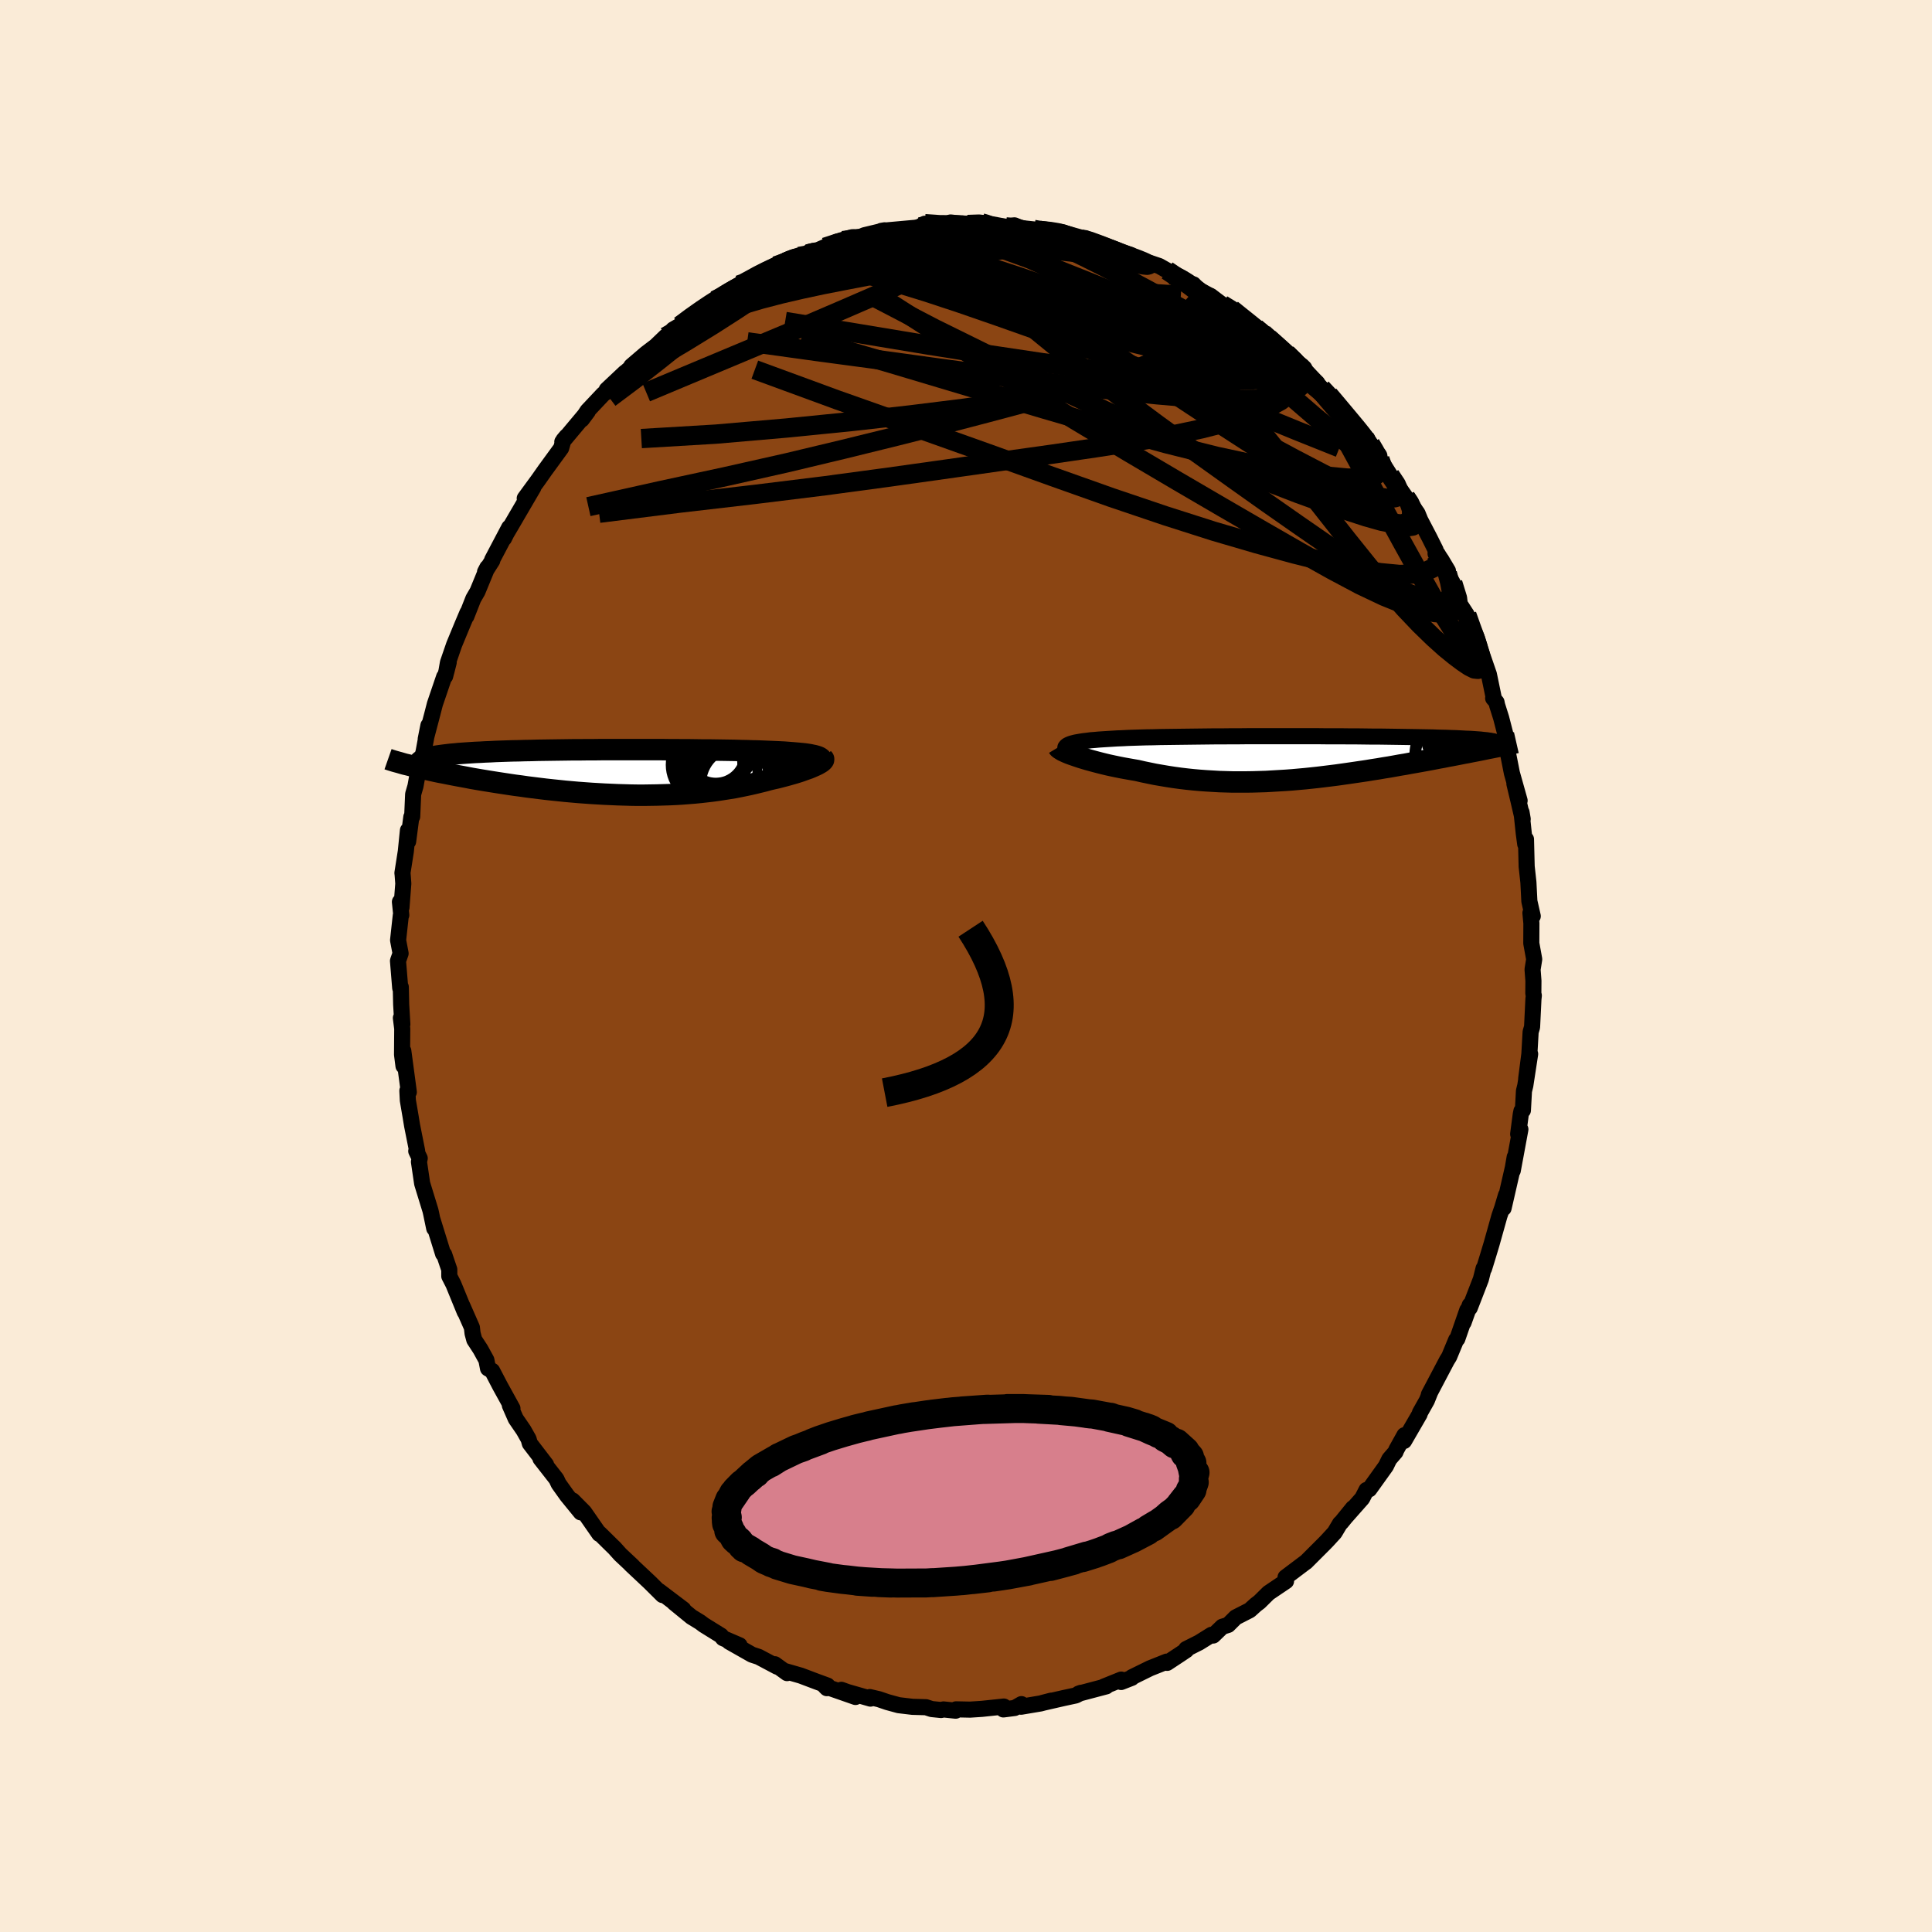 
  <svg viewBox="-100 -100 200 200" xmlns="http://www.w3.org/2000/svg" width="500" height="500" id="face-svg">
    <defs>
      <clipPath id="leftEyeClipPath">
        <polyline points="21.19,-1.74 20.98,-1.78 20.75,-1.83 20.49,-1.87 20.21,-1.91 19.91,-1.94 19.59,-1.97 19.25,-2 18.88,-2.03 18.5,-2.06 18.1,-2.09 17.69,-2.11 17.25,-2.13 16.8,-2.15 16.33,-2.17 15.85,-2.19 15.33,-2.21 14.8,-2.22 14.24,-2.24 13.66,-2.25 13.06,-2.27 12.44,-2.28 11.8,-2.29 11.14,-2.3 10.46,-2.31 9.77,-2.31 9.07,-2.32 8.35,-2.33 7.62,-2.33 6.88,-2.34 6.13,-2.34 5.38,-2.35 4.61,-2.35 3.84,-2.35 3.07,-2.35 2.3,-2.35 1.52,-2.35 0.75,-2.35 -0.03,-2.35 -0.8,-2.35 -1.57,-2.34 -2.33,-2.34 -3.08,-2.33 -3.83,-2.33 -4.56,-2.32 -5.29,-2.31 -6.01,-2.3 -6.71,-2.29 -7.4,-2.28 -8.07,-2.26 -8.73,-2.25 -9.37,-2.23 -10,-2.22 -10.61,-2.2 -11.2,-2.18 -11.77,-2.16 -12.32,-2.13 -12.85,-2.11 -13.36,-2.08 -13.85,-2.06 -14.32,-2.03 -14.77,-2 -15.2,-1.97 -15.61,-1.94 -16,-1.9 -16.37,-1.87 -16.71,-1.83 -17.04,-1.79 -17.35,-1.75 -17.64,-1.71 -17.91,-1.67 -18.16,-1.62 -18.39,-1.58 -18.61,-1.53 -18.8,-1.48 -18.97,-1.43 -19.12,-1.37 -19.26,-1.32 -19.37,-1.26 -19.47,-1.2 -20.25,-0.61 -19.91,-0.53 -19.55,-0.45 -19.18,-0.36 -18.8,-0.28 -18.4,-0.19 -18,-0.1 -17.57,-0.01 -17.14,0.07 -16.69,0.16 -16.23,0.25 -15.76,0.34 -15.27,0.43 -14.78,0.52 -14.27,0.62 -13.75,0.71 -13.22,0.8 -12.67,0.89 -12.11,0.98 -11.54,1.07 -10.95,1.16 -10.36,1.25 -9.75,1.34 -9.13,1.42 -8.51,1.51 -7.87,1.59 -7.23,1.67 -6.57,1.75 -5.92,1.82 -5.25,1.89 -4.58,1.96 -3.91,2.02 -3.23,2.08 -2.55,2.13 -1.86,2.18 -1.18,2.22 -0.49,2.26 0.2,2.29 0.88,2.32 1.57,2.34 2.25,2.36 2.93,2.37 3.61,2.37 4.28,2.36 4.95,2.35 5.61,2.33 6.27,2.31 6.92,2.28 7.56,2.24 8.2,2.19 8.83,2.14 9.44,2.08 10.06,2.01 10.66,1.94 11.25,1.86 11.83,1.77 12.4,1.68 12.96,1.59 13.51,1.48 14.05,1.37 14.57,1.26 15.09,1.14 15.58,1.02 16.07,0.9 16.54,0.77 16.96,0.67 17.37,0.58 17.76,0.48 18.14,0.38 18.51,0.28 18.86,0.18 19.21,0.08 19.53,-0.02 19.84,-0.12 20.14,-0.23 20.42,-0.33 20.68,-0.42 20.92,-0.52 21.15,-0.62 21.35,-0.71" />
      </clipPath>
      <clipPath id="rightEyeClipPath">
        <polyline points="-24.09,-1.24 -23.98,-1.31 -23.83,-1.38 -23.65,-1.45 -23.44,-1.51 -23.21,-1.57 -22.94,-1.62 -22.65,-1.67 -22.32,-1.72 -21.97,-1.76 -21.6,-1.81 -21.2,-1.84 -20.77,-1.88 -20.32,-1.91 -19.84,-1.94 -19.35,-1.97 -18.86,-2 -18.33,-2.02 -17.77,-2.05 -17.17,-2.07 -16.54,-2.09 -15.88,-2.11 -15.19,-2.12 -14.47,-2.14 -13.73,-2.15 -12.96,-2.16 -12.17,-2.17 -11.36,-2.18 -10.53,-2.19 -9.68,-2.2 -8.82,-2.21 -7.95,-2.21 -7.07,-2.22 -6.18,-2.22 -5.28,-2.23 -4.38,-2.23 -3.48,-2.23 -2.58,-2.23 -1.69,-2.23 -0.8,-2.23 0.09,-2.23 0.96,-2.23 1.83,-2.23 2.69,-2.22 3.53,-2.22 4.35,-2.22 5.17,-2.21 5.96,-2.21 6.74,-2.2 7.49,-2.19 8.23,-2.19 8.94,-2.18 9.63,-2.17 10.3,-2.16 10.95,-2.15 11.58,-2.14 12.18,-2.13 12.75,-2.12 13.31,-2.11 13.83,-2.1 14.34,-2.08 14.82,-2.07 15.28,-2.06 15.72,-2.04 16.14,-2.03 16.53,-2.01 16.91,-1.99 17.26,-1.97 17.6,-1.96 17.92,-1.94 18.21,-1.92 18.49,-1.9 18.75,-1.88 18.99,-1.85 19.21,-1.83 19.41,-1.81 19.59,-1.78 19.76,-1.76 19.91,-1.73 20.04,-1.71 19.84,-1.02 19.52,-0.96 19.19,-0.89 18.85,-0.82 18.5,-0.75 18.14,-0.68 17.77,-0.61 17.38,-0.53 16.99,-0.46 16.59,-0.38 16.18,-0.3 15.76,-0.22 15.32,-0.14 14.88,-0.05 14.43,0.03 13.97,0.12 13.5,0.21 13.01,0.3 12.51,0.39 12.01,0.48 11.49,0.57 10.96,0.67 10.41,0.76 9.86,0.86 9.3,0.96 8.73,1.05 8.15,1.15 7.56,1.24 6.96,1.34 6.35,1.43 5.74,1.52 5.12,1.61 4.49,1.7 3.85,1.79 3.21,1.87 2.56,1.95 1.9,2.03 1.25,2.1 0.58,2.17 -0.09,2.23 -0.76,2.29 -1.44,2.34 -2.12,2.38 -2.8,2.42 -3.48,2.46 -4.17,2.48 -4.85,2.5 -5.54,2.51 -6.23,2.51 -6.91,2.51 -7.6,2.49 -8.28,2.47 -8.97,2.43 -9.65,2.39 -10.33,2.34 -11,2.28 -11.67,2.21 -12.34,2.13 -13,2.04 -13.65,1.94 -14.3,1.83 -14.94,1.72 -15.57,1.59 -16.2,1.46 -16.81,1.32 -17.33,1.23 -17.84,1.14 -18.34,1.05 -18.84,0.95 -19.32,0.85 -19.78,0.75 -20.24,0.64 -20.68,0.53 -21.1,0.42 -21.51,0.31 -21.91,0.2 -22.28,0.09 -22.64,-0.02 -22.97,-0.13 -23.29,-0.24" />
      </clipPath>
      <filter id="fuzzy">
        <feTurbulence id="turbulence" baseFrequency="0.05" numOctaves="3" type="noise" result="noise" />
        <feDisplacementMap in="SourceGraphic" in2="noise" scale="2" />
      </filter>
      <linearGradient id="rainbowGradient" x1="0%" y1="0%" x2="100%" y2="0%">
        <stop offset="0%" style="stop-color: rgb(220, 208, 186); stop-opacity: 1" />
        <stop offset="50%" style="stop-color: rgb(50, 205, 50); stop-opacity: 1" />
        <stop offset="100%" style="stop-color: rgb(255, 127, 80); stop-opacity: 1" />
      </linearGradient>
    </defs>
    <rect x="-100" y="-100" width="100%" height="100%" fill="rgb(250, 235, 215)" />
    <polyline id="faceContour" points="58.65,0.36 58.74,1.53 58.73,2.85 58.78,3.06 58.74,3.43 58.6,6.32 58.45,6.82 58.32,9.11 57.99,11.67 58.4,9.11 57.9,12.37 57.76,12.94 57.65,14.94 57.5,15.01 57.43,15.35 57.16,17.4 57.39,16.91 56.6,21.18 56.8,19.78 56.61,20.88 55.65,25.07 55.9,23.72 55.51,25.03 55.22,25.87 54.41,28.76 54,30.12 53.63,31.32 53.58,31.31 53.3,32.42 52.15,35.39 52.15,35.1 51.51,36.9 51.89,35.63 50.86,38.6 50.74,38.7 50.02,40.44 49.78,40.83 48.72,42.84 47.91,44.38 48.07,44.07 47.71,44.97 46.99,46.25 46.96,46.39 45.35,49.17 45.39,48.57 44.55,50.08 44.46,50.31 43.82,51.05 43.47,51.77 41.75,54.17 41.46,54.24 41.02,55.1 39.35,56.99 40.06,56.11 38.84,57.61 38.72,57.71 38.16,58.65 37.41,59.47 37.12,59.77 35.19,61.7 35.15,61.72 33.08,63.28 33.13,63.68 32.15,64.34 31.32,64.9 30.38,65.83 30,66.12 29.37,66.69 27.92,67.43 27.14,68.21 26.53,68.4 25.59,69.31 25.42,69.23 24.14,70.03 22.79,70.71 22.81,70.82 22.23,71.21 20.82,72.14 20.78,72.01 19.05,72.7 17.18,73.62 17.16,73.69 16.06,74.12 16.07,73.87 14.26,74.6 14.52,74.57 11.65,75.33 11.89,75.24 11.37,75.51 10.07,75.79 7.93,76.28 8.82,76.05 7.72,76.34 5.7,76.68 5.74,76.41 5.04,76.81 3.87,76.96 3.92,76.66 1.65,76.9 0.42,76.98 -1.03,76.95 -1.07,77.09 -2.33,76.96 -2.58,77.02 -3.56,76.92 -4.14,76.73 -5.54,76.69 -6.97,76.52 -8.14,76.2 -9.02,75.9 -9.96,75.68 -9.89,75.84 -12.26,75.16 -12.9,74.93 -11.44,75.67 -14.59,74.57 -14.4,74.76 -14.34,74.49 -15.46,74.08 -17.1,73.46 -18.84,72.96 -18.52,73.2 -19.79,72.28 -19.56,72.53 -21.46,71.52 -22.16,71.29 -24.52,69.95 -23.44,70.32 -25.16,69.58 -25.36,69.32 -27.15,68.21 -27.52,67.93 -28.42,67.38 -30.22,65.91 -29.26,66.6 -31.77,64.7 -31.66,64.79 -31.41,65.12 -32.74,63.8 -34.71,61.95 -34.51,62.12 -35.79,60.92 -36.41,60.23 -36.6,60.05 -37.92,58.75 -37.96,58.79 -39.53,56.53 -40.72,55.33 -40.2,56.03 -39.88,56.56 -41.3,54.82 -42.17,53.6 -42.4,53.11 -44.05,51 -43.47,51.62 -45.15,49.43 -45.28,48.97 -45.8,48.05 -46.61,46.87 -47.22,45.48 -46.95,45.8 -48.23,43.48 -49.05,41.91 -49.48,41.66 -49.65,40.79 -50.26,39.68 -50.9,38.7 -51.08,38.03 -51.15,37.42 -52.14,35.17 -51.89,35.81 -53.06,32.95 -53.49,32.11 -53.49,31.42 -53.72,30.75 -54.02,29.86 -54.13,29.8 -55.22,26.28 -55.05,27.16 -55.37,25.62 -55.44,25.31 -56.3,22.51 -56.63,20.27 -56.55,19.91 -56.91,19.16 -56.82,19.13 -57.34,16.52 -57.5,15.55 -57.78,13.91 -57.83,12.91 -57.68,13.05 -58.25,8.79 -58.23,10.35 -58.38,9.17 -58.36,6.49 -58.5,5.38 -58.35,6.03 -58.47,3.99 -58.51,2.18 -58.57,2.28 -58.8,-0.53 -58.53,-1.3 -58.79,-2.67 -58.51,-5.23 -58.46,-5.27 -58.6,-6.64 -58.44,-6.06 -58.25,-8.53 -58.32,-9.47 -58.34,-9.63 -57.99,-11.86 -57.77,-14.04 -57.75,-12.89 -57.42,-15.42 -57.33,-15.47 -57.23,-17.79 -56.99,-18.62 -56.68,-20.34 -56.33,-21.38 -56.14,-22.24 -55.65,-24.9 -55.93,-23.49 -55.25,-26.07 -54.98,-27.12 -54.02,-29.94 -53.92,-29.99 -53.55,-31.43 -53.79,-30.48 -53.63,-31.4 -52.99,-33.26 -52.13,-35.34 -51.61,-36.57 -51.72,-36.2 -51,-38.03 -50.57,-38.77 -49.55,-41.25 -49.79,-40.79 -49.04,-41.97 -49.05,-42.05 -47.29,-45.39 -47.83,-44.26 -47.57,-44.78 -46.98,-45.78 -46.48,-46.64 -44.79,-49.53 -45.68,-48.41 -44.29,-50.31 -43.58,-51.32 -41.91,-53.61 -41.67,-54.45 -41.35,-54.83 -41.79,-54.26 -39.15,-57.41 -39.77,-56.58 -39.18,-57.47 -37.55,-59.2 -36.61,-59.87 -37.2,-59.65 -35.3,-61.44 -35.49,-61.25 -34.22,-62.36 -34.65,-62.1 -33.12,-63.41 -32.12,-64.17 -31.1,-65.15 -30.89,-65.23 -30.31,-65.89 -29.62,-66.29 -28.21,-67.3 -27.53,-67.92 -25.98,-68.92 -24.94,-69.39 -25.43,-69.21 -23.51,-70.5 -23.42,-70.4 -21.92,-71.23 -21.89,-71.43 -21.21,-71.77 -19.69,-72.48 -18.39,-72.83 -18.54,-73.1 -17.28,-73.45 -16.4,-73.7 -16.21,-73.93 -15.3,-74.12 -13.32,-74.99 -13.81,-74.65 -12.75,-75.09 -10.94,-75.47 -10.51,-75.65 -8.55,-76.12 -8.42,-76.16 -8.77,-76.1 -5.24,-76.42 -4.26,-76.62 -4.83,-76.51 -4.26,-76.84 -2.59,-76.61 -0.73,-76.78 -1.59,-76.97 0.17,-76.76 1.6,-76.93 2.37,-76.81 2.36,-76.65 4.14,-76.51 5.02,-76.67 5.6,-76.4 7.02,-76.25 7.6,-76.15 7.62,-76.15 9.49,-75.94 9.03,-76.08 10.13,-75.84 11.97,-75.32 11.83,-75.27 12.34,-75.35 15.14,-74.17 14.64,-74.29 16.33,-73.64 17.25,-73.26 19.15,-72.75 20.01,-72.46 20.82,-72 21.41,-71.51 22.38,-71.1 22.5,-71.14 23.21,-70.64 23.55,-70.56 24.35,-69.68 25.34,-69.35 26.52,-68.47 27.52,-67.98 28.93,-66.83 27.94,-67.64 30.92,-65.48 30,-66.04 31.71,-64.64 31.33,-65 33.18,-63.41 34.76,-61.89 34.4,-62.42 34.62,-62.06 36.35,-60.37 36.35,-60.17 37.56,-59.13 38.51,-57.97 39.61,-56.75 39.15,-57.27 40.92,-55.05 41.46,-54.49 41.87,-54.04 42.45,-53.13 42.85,-52.45 43.18,-51.95 43.91,-50.79 44.74,-49.63 45.52,-48.52 45.89,-48.06 46.74,-46.86 47.03,-46.15 47.96,-44.37 48.62,-43.05 48.61,-42.68 49.21,-42.05 49.89,-40.91 49.4,-41.35 50.39,-39.65 51.27,-37.05 51.28,-37.22 51.85,-36.34 52.44,-34.53 52.71,-34.34 53.26,-32.08 53.24,-32.77 54.13,-30.19 54.62,-27.82 54.57,-27.72 54.92,-27.31 54.98,-27.01 55.4,-25.68 55.99,-23.39 55.97,-22.98 55.94,-22.86 56.51,-19.97 57.31,-17.12 56.77,-18.86 57.18,-17.15 57.63,-15.21 57.51,-15.91 57.74,-13.73 57.89,-12.62 57.97,-13.12 58.04,-10.3 58.22,-8.66 58.32,-6.7 58.67,-5.16 58.43,-5.49 58.53,-4.42 58.52,-2.35 58.82,-0.7 58.65,0.36 58.74,1.53" fill="rgb(139, 69, 19)" stroke="black" stroke-width="1.667" stroke-linejoin="round" filter="url(#fuzzy)" />
    <g transform="translate(34.52 -21.56)">
      <polyline id="rightCountour" points="-24.09,-1.24 -23.98,-1.31 -23.83,-1.38 -23.65,-1.45 -23.44,-1.51 -23.21,-1.57 -22.94,-1.62 -22.65,-1.67 -22.32,-1.72 -21.97,-1.76 -21.6,-1.81 -21.2,-1.84 -20.77,-1.88 -20.32,-1.91 -19.84,-1.94 -19.35,-1.97 -18.86,-2 -18.33,-2.02 -17.77,-2.05 -17.17,-2.07 -16.54,-2.09 -15.88,-2.11 -15.19,-2.12 -14.47,-2.14 -13.73,-2.15 -12.96,-2.16 -12.17,-2.17 -11.36,-2.18 -10.53,-2.19 -9.68,-2.2 -8.82,-2.21 -7.95,-2.21 -7.07,-2.22 -6.18,-2.22 -5.28,-2.23 -4.38,-2.23 -3.48,-2.23 -2.58,-2.23 -1.69,-2.23 -0.8,-2.23 0.09,-2.23 0.96,-2.23 1.83,-2.23 2.69,-2.22 3.53,-2.22 4.35,-2.22 5.17,-2.21 5.96,-2.21 6.74,-2.2 7.49,-2.19 8.23,-2.19 8.94,-2.18 9.63,-2.17 10.3,-2.16 10.95,-2.15 11.58,-2.14 12.18,-2.13 12.75,-2.12 13.31,-2.11 13.83,-2.1 14.34,-2.08 14.82,-2.07 15.28,-2.06 15.72,-2.04 16.14,-2.03 16.53,-2.01 16.91,-1.99 17.26,-1.97 17.6,-1.96 17.92,-1.94 18.21,-1.92 18.49,-1.9 18.75,-1.88 18.99,-1.85 19.21,-1.83 19.41,-1.81 19.59,-1.78 19.76,-1.76 19.91,-1.73 20.04,-1.71 19.84,-1.02 19.52,-0.96 19.19,-0.89 18.85,-0.82 18.5,-0.75 18.14,-0.68 17.77,-0.61 17.38,-0.53 16.99,-0.46 16.59,-0.38 16.18,-0.3 15.76,-0.22 15.32,-0.14 14.88,-0.05 14.43,0.03 13.97,0.12 13.5,0.21 13.01,0.3 12.51,0.39 12.01,0.48 11.49,0.57 10.96,0.67 10.41,0.76 9.86,0.86 9.3,0.96 8.73,1.05 8.15,1.15 7.56,1.24 6.96,1.34 6.35,1.43 5.74,1.52 5.12,1.61 4.49,1.7 3.85,1.79 3.21,1.87 2.56,1.95 1.9,2.03 1.25,2.1 0.58,2.17 -0.09,2.23 -0.76,2.29 -1.44,2.34 -2.12,2.38 -2.8,2.42 -3.48,2.46 -4.17,2.48 -4.85,2.5 -5.54,2.51 -6.23,2.51 -6.91,2.51 -7.6,2.49 -8.28,2.47 -8.97,2.43 -9.65,2.39 -10.33,2.34 -11,2.28 -11.67,2.21 -12.34,2.13 -13,2.04 -13.65,1.94 -14.3,1.83 -14.94,1.72 -15.57,1.59 -16.2,1.46 -16.81,1.32 -17.33,1.23 -17.84,1.14 -18.34,1.05 -18.84,0.95 -19.32,0.85 -19.78,0.75 -20.24,0.64 -20.68,0.53 -21.1,0.42 -21.51,0.31 -21.91,0.2 -22.28,0.09 -22.64,-0.02 -22.97,-0.13 -23.29,-0.24" fill="white" stroke="white" stroke-width="0" stroke-linejoin="round" filter="url(#fuzzy)" />
    </g>
    <g transform="translate(-36.93 -20.05)">
      <polyline id="leftCountour" points="21.19,-1.74 20.98,-1.78 20.75,-1.83 20.49,-1.87 20.21,-1.91 19.91,-1.94 19.59,-1.97 19.25,-2 18.88,-2.03 18.5,-2.06 18.1,-2.09 17.69,-2.11 17.25,-2.13 16.8,-2.15 16.33,-2.17 15.85,-2.19 15.33,-2.21 14.8,-2.22 14.24,-2.24 13.66,-2.25 13.06,-2.27 12.44,-2.28 11.8,-2.29 11.14,-2.3 10.46,-2.31 9.77,-2.31 9.07,-2.32 8.35,-2.33 7.62,-2.33 6.88,-2.34 6.13,-2.34 5.38,-2.35 4.61,-2.35 3.84,-2.35 3.07,-2.35 2.3,-2.35 1.52,-2.35 0.75,-2.35 -0.03,-2.35 -0.8,-2.35 -1.57,-2.34 -2.33,-2.34 -3.08,-2.33 -3.83,-2.33 -4.56,-2.32 -5.29,-2.31 -6.01,-2.3 -6.71,-2.29 -7.4,-2.28 -8.07,-2.26 -8.73,-2.25 -9.37,-2.23 -10,-2.22 -10.61,-2.2 -11.2,-2.18 -11.77,-2.16 -12.32,-2.13 -12.85,-2.11 -13.36,-2.08 -13.85,-2.06 -14.32,-2.03 -14.77,-2 -15.2,-1.97 -15.61,-1.94 -16,-1.9 -16.37,-1.87 -16.71,-1.83 -17.04,-1.79 -17.35,-1.75 -17.64,-1.71 -17.91,-1.67 -18.16,-1.62 -18.39,-1.58 -18.61,-1.53 -18.8,-1.48 -18.97,-1.43 -19.12,-1.37 -19.26,-1.32 -19.37,-1.26 -19.47,-1.2 -20.25,-0.61 -19.91,-0.53 -19.55,-0.45 -19.18,-0.36 -18.8,-0.28 -18.4,-0.19 -18,-0.1 -17.57,-0.01 -17.14,0.07 -16.69,0.16 -16.23,0.25 -15.76,0.34 -15.27,0.43 -14.78,0.52 -14.27,0.62 -13.75,0.71 -13.22,0.8 -12.67,0.89 -12.11,0.98 -11.54,1.07 -10.95,1.16 -10.36,1.25 -9.75,1.34 -9.13,1.42 -8.51,1.51 -7.87,1.59 -7.23,1.67 -6.57,1.75 -5.92,1.82 -5.25,1.89 -4.58,1.96 -3.91,2.02 -3.23,2.08 -2.55,2.13 -1.86,2.18 -1.18,2.22 -0.49,2.26 0.2,2.29 0.88,2.32 1.57,2.34 2.25,2.36 2.93,2.37 3.61,2.37 4.28,2.36 4.95,2.35 5.61,2.33 6.27,2.31 6.92,2.28 7.56,2.24 8.2,2.19 8.83,2.14 9.44,2.08 10.06,2.01 10.66,1.94 11.25,1.86 11.83,1.77 12.4,1.68 12.96,1.59 13.51,1.48 14.05,1.37 14.57,1.26 15.09,1.14 15.58,1.02 16.07,0.9 16.54,0.77 16.96,0.67 17.37,0.58 17.76,0.48 18.14,0.38 18.51,0.28 18.86,0.18 19.21,0.08 19.53,-0.02 19.84,-0.12 20.14,-0.23 20.42,-0.33 20.68,-0.42 20.92,-0.52 21.15,-0.62 21.35,-0.71" fill="white" stroke="white" stroke-width="0" stroke-linejoin="round" filter="url(#fuzzy)" />
    </g>
    <g transform="translate(34.52 -21.56)">
      <polyline id="rightUpper" points="-23.45,-0.21 -23.66,-0.34 -23.84,-0.46 -23.99,-0.58 -24.1,-0.69 -24.18,-0.8 -24.23,-0.9 -24.24,-0.99 -24.23,-1.08 -24.17,-1.16 -24.09,-1.24 -23.98,-1.31 -23.83,-1.38 -23.65,-1.45 -23.44,-1.51 -23.21,-1.57 -22.94,-1.62 -22.65,-1.67 -22.32,-1.72 -21.97,-1.76 -21.6,-1.81 -21.2,-1.84 -20.77,-1.88 -20.32,-1.91 -19.84,-1.94 -19.35,-1.97 -18.86,-2 -18.33,-2.02 -17.77,-2.05 -17.17,-2.07 -16.54,-2.09 -15.88,-2.11 -15.19,-2.12 -14.47,-2.14 -13.73,-2.15 -12.96,-2.16 -12.17,-2.17 -11.36,-2.18 -10.53,-2.19 -9.68,-2.2 -8.82,-2.21 -7.95,-2.21 -7.07,-2.22 -6.18,-2.22 -5.28,-2.23 -4.38,-2.23 -3.48,-2.23 -2.58,-2.23 -1.69,-2.23 -0.8,-2.23 0.09,-2.23 0.96,-2.23 1.83,-2.23 2.69,-2.22 3.53,-2.22 4.35,-2.22 5.17,-2.21 5.96,-2.21 6.74,-2.2 7.49,-2.19 8.23,-2.19 8.94,-2.18 9.63,-2.17 10.3,-2.16 10.95,-2.15 11.58,-2.14 12.18,-2.13 12.75,-2.12 13.31,-2.11 13.83,-2.1 14.34,-2.08 14.82,-2.07 15.28,-2.06 15.72,-2.04 16.14,-2.03 16.53,-2.01 16.91,-1.99 17.26,-1.97 17.6,-1.96 17.92,-1.94 18.21,-1.92 18.49,-1.9 18.75,-1.88 18.99,-1.85 19.21,-1.83 19.41,-1.81 19.59,-1.78 19.76,-1.76 19.91,-1.73 20.04,-1.71 20.16,-1.68 20.26,-1.65 20.35,-1.62 20.42,-1.59 20.47,-1.56 20.51,-1.53 20.54,-1.5 20.55,-1.47 20.55,-1.44 20.53,-1.4" fill="none" stroke="black" stroke-width="1.667" stroke-linejoin="round" filter="url(#fuzzy)" />
      <polyline id="rightLower" points="-24.97,-1.08 -24.94,-1.03 -24.88,-0.97 -24.78,-0.9 -24.65,-0.82 -24.5,-0.73 -24.31,-0.64 -24.09,-0.54 -23.85,-0.44 -23.58,-0.34 -23.29,-0.24 -22.97,-0.13 -22.64,-0.02 -22.28,0.09 -21.91,0.2 -21.51,0.31 -21.1,0.42 -20.68,0.53 -20.24,0.64 -19.78,0.75 -19.32,0.85 -18.84,0.95 -18.34,1.05 -17.84,1.14 -17.33,1.23 -16.81,1.32 -16.2,1.46 -15.57,1.59 -14.94,1.72 -14.3,1.83 -13.65,1.94 -13,2.04 -12.34,2.13 -11.67,2.21 -11,2.28 -10.33,2.34 -9.65,2.39 -8.97,2.43 -8.28,2.47 -7.6,2.49 -6.91,2.51 -6.23,2.51 -5.54,2.51 -4.85,2.5 -4.17,2.48 -3.48,2.46 -2.8,2.42 -2.12,2.38 -1.44,2.34 -0.76,2.29 -0.09,2.23 0.58,2.17 1.25,2.1 1.9,2.03 2.56,1.95 3.21,1.87 3.85,1.79 4.49,1.7 5.12,1.61 5.74,1.52 6.35,1.43 6.96,1.34 7.56,1.24 8.15,1.15 8.73,1.05 9.3,0.96 9.86,0.86 10.41,0.76 10.96,0.67 11.49,0.57 12.01,0.48 12.51,0.39 13.01,0.3 13.5,0.21 13.97,0.12 14.43,0.03 14.88,-0.05 15.32,-0.14 15.76,-0.22 16.18,-0.3 16.59,-0.38 16.99,-0.46 17.38,-0.53 17.77,-0.61 18.14,-0.68 18.5,-0.75 18.85,-0.82 19.19,-0.89 19.52,-0.96 19.84,-1.02 20.14,-1.08 20.44,-1.14 20.73,-1.2 21,-1.26 21.27,-1.32 21.52,-1.37 21.77,-1.42 22,-1.48 22.23,-1.52 22.45,-1.57" fill="none" stroke="black" stroke-width="2.222" stroke-linejoin="round" filter="url(#fuzzy)" />
      <circle r="3.826" cx="18.552" cy="-0.902" stroke="black" fill="none" stroke-width="1.0" filter="url(#fuzzy)" clip-path="url(#rightEyeClipPath)" /><circle r="4.976" cx="16.857" cy="-0.227" stroke="black" fill="none" stroke-width="1.0" filter="url(#fuzzy)" clip-path="url(#rightEyeClipPath)" /><circle r="3.26" cx="17.027" cy="-2.292" stroke="black" fill="none" stroke-width="1.0" filter="url(#fuzzy)" clip-path="url(#rightEyeClipPath)" /><circle r="3.188" cx="20.272" cy="-2.562" stroke="black" fill="none" stroke-width="1.0" filter="url(#fuzzy)" clip-path="url(#rightEyeClipPath)" /><circle r="4.184" cx="17.217" cy="-2.392" stroke="black" fill="none" stroke-width="1.0" filter="url(#fuzzy)" clip-path="url(#rightEyeClipPath)" /><circle r="4.956" cx="20.002" cy="0.143" stroke="black" fill="none" stroke-width="1.0" filter="url(#fuzzy)" clip-path="url(#rightEyeClipPath)" /><circle r="4.15" cx="19.552" cy="-3.057" stroke="black" fill="none" stroke-width="1.0" filter="url(#fuzzy)" clip-path="url(#rightEyeClipPath)" /><circle r="3.114" cx="19.622" cy="-1.857" stroke="black" fill="none" stroke-width="1.0" filter="url(#fuzzy)" clip-path="url(#rightEyeClipPath)" /><circle r="4.73" cx="16.802" cy="-0.122" stroke="black" fill="none" stroke-width="1.0" filter="url(#fuzzy)" clip-path="url(#rightEyeClipPath)" /><circle r="4.64" cx="19.007" cy="-3.137" stroke="black" fill="none" stroke-width="1.0" filter="url(#fuzzy)" clip-path="url(#rightEyeClipPath)" />
      </g>
    <g transform="translate(-36.93 -20.05)">
      <polyline id="leftUpper" points="21.89,-1.12 21.95,-1.19 21.97,-1.27 21.97,-1.34 21.94,-1.41 21.88,-1.47 21.79,-1.53 21.68,-1.59 21.54,-1.64 21.38,-1.69 21.19,-1.74 20.98,-1.78 20.75,-1.83 20.49,-1.87 20.21,-1.91 19.91,-1.94 19.59,-1.97 19.25,-2 18.88,-2.03 18.5,-2.06 18.1,-2.09 17.69,-2.11 17.25,-2.13 16.8,-2.15 16.33,-2.17 15.85,-2.19 15.33,-2.21 14.8,-2.22 14.24,-2.24 13.66,-2.25 13.06,-2.27 12.44,-2.28 11.8,-2.29 11.14,-2.3 10.46,-2.31 9.77,-2.31 9.07,-2.32 8.35,-2.33 7.62,-2.33 6.88,-2.34 6.13,-2.34 5.38,-2.35 4.61,-2.35 3.84,-2.35 3.07,-2.35 2.3,-2.35 1.52,-2.35 0.75,-2.35 -0.03,-2.35 -0.8,-2.35 -1.57,-2.34 -2.33,-2.34 -3.08,-2.33 -3.83,-2.33 -4.56,-2.32 -5.29,-2.31 -6.01,-2.3 -6.71,-2.29 -7.4,-2.28 -8.07,-2.26 -8.73,-2.25 -9.37,-2.23 -10,-2.22 -10.61,-2.2 -11.2,-2.18 -11.77,-2.16 -12.32,-2.13 -12.85,-2.11 -13.36,-2.08 -13.85,-2.06 -14.32,-2.03 -14.77,-2 -15.2,-1.97 -15.61,-1.94 -16,-1.9 -16.37,-1.87 -16.71,-1.83 -17.04,-1.79 -17.35,-1.75 -17.64,-1.71 -17.91,-1.67 -18.16,-1.62 -18.39,-1.58 -18.61,-1.53 -18.8,-1.48 -18.97,-1.43 -19.12,-1.37 -19.26,-1.32 -19.37,-1.26 -19.47,-1.2 -19.55,-1.14 -19.61,-1.08 -19.65,-1.02 -19.67,-0.95 -19.67,-0.88 -19.66,-0.82 -19.63,-0.75 -19.58,-0.67 -19.52,-0.6 -19.44,-0.53" fill="none" stroke="black" stroke-width="2.222" stroke-linejoin="round" filter="url(#fuzzy)" />
      <polyline id="leftLower" points="22.15,-1.42 22.19,-1.38 22.19,-1.33 22.18,-1.27 22.13,-1.2 22.06,-1.13 21.96,-1.05 21.84,-0.97 21.7,-0.89 21.54,-0.8 21.35,-0.71 21.15,-0.62 20.92,-0.52 20.68,-0.42 20.42,-0.33 20.14,-0.23 19.84,-0.12 19.53,-0.02 19.21,0.08 18.86,0.18 18.51,0.28 18.14,0.38 17.76,0.48 17.37,0.58 16.96,0.67 16.54,0.77 16.07,0.9 15.58,1.02 15.09,1.14 14.57,1.26 14.05,1.37 13.51,1.48 12.96,1.59 12.4,1.68 11.83,1.77 11.25,1.86 10.66,1.94 10.06,2.01 9.44,2.08 8.83,2.14 8.2,2.19 7.56,2.24 6.92,2.28 6.27,2.31 5.61,2.33 4.95,2.35 4.28,2.36 3.61,2.37 2.93,2.37 2.25,2.36 1.57,2.34 0.88,2.32 0.2,2.29 -0.49,2.26 -1.18,2.22 -1.86,2.18 -2.55,2.13 -3.23,2.08 -3.91,2.02 -4.58,1.96 -5.25,1.89 -5.92,1.82 -6.57,1.75 -7.23,1.67 -7.87,1.59 -8.51,1.51 -9.13,1.42 -9.75,1.34 -10.36,1.25 -10.95,1.16 -11.54,1.07 -12.11,0.98 -12.67,0.89 -13.22,0.8 -13.75,0.71 -14.27,0.62 -14.78,0.52 -15.27,0.43 -15.76,0.34 -16.23,0.25 -16.69,0.16 -17.14,0.07 -17.57,-0.01 -18,-0.1 -18.4,-0.19 -18.8,-0.28 -19.18,-0.36 -19.55,-0.45 -19.91,-0.53 -20.25,-0.61 -20.57,-0.7 -20.89,-0.78 -21.19,-0.85 -21.47,-0.93 -21.74,-1.01 -22,-1.08 -22.25,-1.15 -22.48,-1.22 -22.7,-1.29 -22.9,-1.36" fill="none" stroke="black" stroke-width="2.222" stroke-linejoin="round" filter="url(#fuzzy)" />
      <circle r="3.62" cx="13.081" cy="1.052" stroke="black" fill="none" stroke-width="1.0" filter="url(#fuzzy)" clip-path="url(#leftEyeClipPath)" /><circle r="3.706" cx="10.056" cy="-0.773" stroke="black" fill="none" stroke-width="1.0" filter="url(#fuzzy)" clip-path="url(#leftEyeClipPath)" /><circle r="3.752" cx="11.586" cy="-0.273" stroke="black" fill="none" stroke-width="1.0" filter="url(#fuzzy)" clip-path="url(#leftEyeClipPath)" /><circle r="3.404" cx="10.761" cy="-0.558" stroke="black" fill="none" stroke-width="1.0" filter="url(#fuzzy)" clip-path="url(#leftEyeClipPath)" /><circle r="4.802" cx="10.861" cy="-3.683" stroke="black" fill="none" stroke-width="1.0" filter="url(#fuzzy)" clip-path="url(#leftEyeClipPath)" /><circle r="4.832" cx="11.731" cy="0.932" stroke="black" fill="none" stroke-width="1.0" filter="url(#fuzzy)" clip-path="url(#leftEyeClipPath)" /><circle r="3.006" cx="11.031" cy="-1.943" stroke="black" fill="none" stroke-width="1.0" filter="url(#fuzzy)" clip-path="url(#leftEyeClipPath)" /><circle r="4.866" cx="13.686" cy="0.457" stroke="black" fill="none" stroke-width="1.0" filter="url(#fuzzy)" clip-path="url(#leftEyeClipPath)" /><circle r="4.106" cx="13.541" cy="0.242" stroke="black" fill="none" stroke-width="1.0" filter="url(#fuzzy)" clip-path="url(#leftEyeClipPath)" /><circle r="3.784" cx="13.321" cy="1.172" stroke="black" fill="none" stroke-width="1.0" filter="url(#fuzzy)" clip-path="url(#leftEyeClipPath)" />
    </g>
    <g id="hairs">
      <polyline points="41.87,-54.04 42.29,-53.33 42.53,-52.83 42.63,-52.46 42.57,-52.23 42.29,-52.22 41.73,-52.49 40.86,-53.08 39.64,-54 38.04,-55.27 36.04,-56.93 33.57,-59.06 30.57,-61.75 26.97,-65.02 22.64,-68.84" fill="none" stroke="rgb(0, 0, 0)" stroke-width="2" stroke-linejoin="round" filter="url(#fuzzy)" /><polyline points="-12.75,-75.09 -11.19,-75.3 -9.56,-75.28 -7.7,-75.03 -5.57,-74.58 -3.11,-73.96 -0.37,-73.2 2.58,-72.3 5.69,-71.28 8.94,-70.15 12.33,-68.93 15.83,-67.65 19.4,-66.33 23,-64.99 26.59,-63.65 30.09,-62.35 33.37,-61.18" fill="none" stroke="rgb(0, 0, 0)" stroke-width="2" stroke-linejoin="round" filter="url(#fuzzy)" /><polyline points="-19.69,-72.48 -18.84,-72.78 -18.25,-73.04 -17.71,-73.24 -17.24,-73.39 -16.89,-73.46 -16.67,-73.44 -16.63,-73.31 -16.78,-73.06 -17.16,-72.66 -17.78,-72.11 -18.71,-71.38 -20.01,-70.44 -21.71,-69.29 -23.79,-67.91 -26.24,-66.34 -29.12,-64.57 -32.63,-62.49" fill="none" stroke="rgb(0, 0, 0)" stroke-width="2" stroke-linejoin="round" filter="url(#fuzzy)" /><polyline points="33.18,-63.41 33.96,-62.59 34,-62.24 33.73,-61.9 33.2,-61.52 32.37,-61.15 31.14,-60.84 29.45,-60.65 27.26,-60.58 24.53,-60.65 21.25,-60.86 17.4,-61.23 12.95,-61.76 7.89,-62.46 2.2,-63.31 -4.1,-64.31 -11.03,-65.46 -18.72,-66.72" fill="none" stroke="rgb(0, 0, 0)" stroke-width="2" stroke-linejoin="round" filter="url(#fuzzy)" /><polyline points="-13.32,-74.99 -13.14,-74.89 -12.11,-75.01 -10.71,-75.16 -9.17,-75.27 -7.56,-75.31 -5.87,-75.3 -4.11,-75.23 -2.29,-75.13 -0.47,-75 1.34,-74.86 3.11,-74.7 4.85,-74.54 6.56,-74.38 8.23,-74.21 9.86,-74.03 11.43,-73.84 12.92,-73.64 14.3,-73.44 15.52,-73.27 16.54,-73.16 17.29,-73.12 17.62,-73.13" fill="none" stroke="rgb(0, 0, 0)" stroke-width="2" stroke-linejoin="round" filter="url(#fuzzy)" /><polyline points="-31.1,-65.15 -30.64,-65.41 -29.72,-65.89 -28.42,-66.49 -26.83,-67.15 -25.05,-67.82 -23.16,-68.45 -21.18,-69.03 -19.14,-69.56 -17.03,-70.05 -14.84,-70.52 -12.59,-70.96 -10.3,-71.4 -8,-71.83 -5.72,-72.25 -3.5,-72.67 -1.38,-73.08 0.63,-73.49 2.52,-73.9 4.31,-74.31 6.01,-74.72 7.63,-75.09 9.16,-75.42" fill="none" stroke="rgb(0, 0, 0)" stroke-width="2" stroke-linejoin="round" filter="url(#fuzzy)" /><polyline points="20.82,-72 21.5,-71.54 22.23,-71.07 22.99,-70.55 23.84,-69.91 24.82,-69.15 25.92,-68.29 27.12,-67.35 28.36,-66.37 29.6,-65.39 30.8,-64.43 31.93,-63.5 33,-62.62 33.99,-61.78 34.92,-60.99 35.77,-60.27 36.51,-59.64 37.12,-59.13 37.56,-58.78 37.82,-58.6 37.88,-58.6 37.73,-58.8 37.36,-59.22 36.8,-59.82" fill="none" stroke="rgb(0, 0, 0)" stroke-width="2" stroke-linejoin="round" filter="url(#fuzzy)" /><polyline points="7.62,-76.15 8.75,-76.03 9.43,-75.92 10.05,-75.77 10.63,-75.58 11.1,-75.37 11.45,-75.15 11.64,-74.91 11.64,-74.69 11.41,-74.49 10.89,-74.32 10.04,-74.2 8.77,-74.13 7.05,-74.11 4.86,-74.15 2.2,-74.24 -0.96,-74.36 -4.68,-74.49 -8.98,-74.6" fill="none" stroke="rgb(0, 0, 0)" stroke-width="2" stroke-linejoin="round" filter="url(#fuzzy)" /><polyline points="30.92,-65.48 30.76,-65.49 31.22,-65.07 31.85,-64.52 32.46,-63.97 32.89,-63.56 33.07,-63.33 32.96,-63.3 32.59,-63.46 31.97,-63.8 31.07,-64.37 29.87,-65.19 28.29,-66.31 26.29,-67.78 23.81,-69.64" fill="none" stroke="rgb(0, 0, 0)" stroke-width="2" stroke-linejoin="round" filter="url(#fuzzy)" /><polyline points="-4.26,-76.84 -2.73,-76.74 -1.5,-76.73 -0.37,-76.7 0.82,-76.63 2.06,-76.53 3.31,-76.4 4.51,-76.25 5.67,-76.11 6.73,-75.98 7.69,-75.87 8.5,-75.78 9.15,-75.73 9.64,-75.7 9.95,-75.71 10.1,-75.73 10.07,-75.76 9.86,-75.81 9.45,-75.87 8.84,-75.94 8.04,-76.05" fill="none" stroke="rgb(0, 0, 0)" stroke-width="2" stroke-linejoin="round" filter="url(#fuzzy)" /><polyline points="-23.51,-70.5 -23.04,-70.67 -22.31,-71.06 -21.51,-71.5 -20.66,-71.93 -19.81,-72.33 -19.04,-72.69 -18.4,-72.97 -17.95,-73.16 -17.69,-73.25 -17.64,-73.24 -17.83,-73.11 -18.26,-72.87 -18.97,-72.48 -20.02,-71.92 -21.44,-71.18 -23.22,-70.26" fill="none" stroke="rgb(0, 0, 0)" stroke-width="2" stroke-linejoin="round" filter="url(#fuzzy)" /><polyline points="11.83,-75.27 12.84,-75.02 14.03,-74.58 15.1,-74.16 16.11,-73.77 17.04,-73.42 17.85,-73.12 18.45,-72.87 18.81,-72.69 18.91,-72.58 18.75,-72.54 18.35,-72.58 17.73,-72.69 16.88,-72.85 15.81,-73.07 14.48,-73.37 12.83,-73.76 10.79,-74.28 8.28,-74.94 5.33,-75.78" fill="none" stroke="rgb(0, 0, 0)" stroke-width="2" stroke-linejoin="round" filter="url(#fuzzy)" /><polyline points="45.52,-48.52 45.89,-47.93 46.12,-47.23 46.13,-46.56 45.85,-46.04 45.24,-45.77 44.3,-45.78 43.02,-46.04 41.39,-46.5 39.42,-47.14 37.08,-47.93 34.37,-48.91 31.26,-50.11 27.72,-51.55 23.73,-53.27 19.27,-55.25 14.36,-57.51 8.97,-60.04 3.11,-62.85 -3.22,-65.97 -9.99,-69.49" fill="none" stroke="rgb(0, 0, 0)" stroke-width="2" stroke-linejoin="round" filter="url(#fuzzy)" /><polyline points="-17.28,-73.45 -16.42,-73.6 -15.21,-73.62 -13.58,-73.52 -11.61,-73.28 -9.34,-72.9 -6.78,-72.4 -3.97,-71.78 -0.95,-71.06 2.25,-70.24 5.59,-69.31 9.08,-68.28 12.67,-67.17 16.32,-66 19.97,-64.8 23.59,-63.59 27.21,-62.38 30.82,-61.17 34.31,-60.03" fill="none" stroke="rgb(0, 0, 0)" stroke-width="2" stroke-linejoin="round" filter="url(#fuzzy)" /><polyline points="52.44,-34.53 52.73,-33.9 52.98,-33.07 53.16,-32.22 53.25,-31.47 53.2,-30.94 52.99,-30.71 52.63,-30.75 52.11,-31.01 51.44,-31.46 50.6,-32.09 49.58,-32.92 48.38,-34 46.99,-35.35 45.41,-37.01 43.64,-39.03 41.67,-41.4 39.47,-44.14 37.02,-47.25 34.28,-50.72 31.2,-54.57 27.73,-58.82 23.84,-63.47 19.5,-68.58" fill="none" stroke="rgb(0, 0, 0)" stroke-width="2" stroke-linejoin="round" filter="url(#fuzzy)" /><polyline points="50.39,-39.65 50.88,-38.07 50.95,-37.36 50.77,-36.91 50.31,-36.63 49.56,-36.51 48.5,-36.59 47.12,-36.88 45.38,-37.42 43.28,-38.27 40.77,-39.46 37.86,-41.01 34.52,-42.88 30.76,-45.04 26.57,-47.47 21.93,-50.18 16.81,-53.2 11.23,-56.55 5.19,-60.28 -1.33,-64.45 -8.46,-69.02" fill="none" stroke="rgb(0, 0, 0)" stroke-width="2" stroke-linejoin="round" filter="url(#fuzzy)" /><polyline points="-25.98,-68.92 -25.28,-69.27 -24.6,-69.68 -23.77,-70.17 -22.89,-70.67 -22.02,-71.16 -21.16,-71.61 -20.34,-72.04 -19.58,-72.41 -18.92,-72.72 -18.4,-72.96 -18.05,-73.11 -17.9,-73.16 -17.95,-73.11 -18.21,-72.95 -18.7,-72.68 -19.44,-72.28 -20.46,-71.73 -21.8,-71.03 -23.44,-70.17" fill="none" stroke="rgb(0, 0, 0)" stroke-width="2" stroke-linejoin="round" filter="url(#fuzzy)" /><polyline points="48.61,-42.68 48.97,-42.09 48.87,-41.64 48.4,-41.23 47.6,-40.84 46.44,-40.58 44.88,-40.53 42.86,-40.72 40.39,-41.14 37.44,-41.78 34.01,-42.64 30.08,-43.71 25.64,-45.01 20.66,-46.6 15.1,-48.48 8.93,-50.67 2.14,-53.11 -5.27,-55.75 -13.3,-58.59 -21.86,-61.73" fill="none" stroke="rgb(0, 0, 0)" stroke-width="2" stroke-linejoin="round" filter="url(#fuzzy)" /><polyline points="27.52,-67.98 28.39,-67.28 29.18,-66.65 30.09,-65.91 31.02,-65.13 31.93,-64.35 32.8,-63.59 33.59,-62.9 34.23,-62.35 34.67,-61.98 34.88,-61.8 34.86,-61.81 34.55,-62.07 33.85,-62.69 32.73,-63.7" fill="none" stroke="rgb(0, 0, 0)" stroke-width="2" stroke-linejoin="round" filter="url(#fuzzy)" /><polyline points="-4.26,-76.62 -4.14,-76.5 -2.93,-76.22 -1.05,-75.74 1.21,-75.08 3.74,-74.23 6.5,-73.23 9.47,-72.09 12.59,-70.85 15.82,-69.53 19.12,-68.16 22.45,-66.78 25.75,-65.42 28.97,-64.1 32.05,-62.87" fill="none" stroke="rgb(0, 0, 0)" stroke-width="2" stroke-linejoin="round" filter="url(#fuzzy)" /><polyline points="34.76,-61.89 34.57,-62.02 34.57,-61.57 34.51,-60.88 34.2,-60.1 33.57,-59.31 32.58,-58.52 31.17,-57.75 29.35,-57.01 27.08,-56.29 24.36,-55.6 21.18,-54.93 17.52,-54.28 13.4,-53.64 8.81,-52.97 3.74,-52.26 -1.83,-51.47 -7.96,-50.61 -14.64,-49.71 -21.86,-48.82 -29.61,-47.92 -37.98,-46.87" fill="none" stroke="rgb(0, 0, 0)" stroke-width="2" stroke-linejoin="round" filter="url(#fuzzy)" /><polyline points="24.35,-69.68 25.25,-69.2 25.94,-68.58 26.33,-67.94 26.39,-67.32 26.13,-66.68 25.58,-66.03 24.75,-65.33 23.62,-64.59 22.19,-63.8 20.44,-62.97 18.33,-62.11 15.85,-61.21 12.98,-60.29 9.74,-59.32 6.11,-58.3 2.1,-57.23 -2.34,-56.07 -7.25,-54.83 -12.65,-53.5 -18.55,-52.09 -24.91,-50.66 -31.73,-49.19 -39.09,-47.55" fill="none" stroke="rgb(0, 0, 0)" stroke-width="2" stroke-linejoin="round" filter="url(#fuzzy)" /><polyline points="7.02,-76.25 7.54,-76.16 8.2,-76.07 8.98,-75.94 9.83,-75.77 10.72,-75.56 11.62,-75.31 12.5,-75.05 13.34,-74.78 14.11,-74.51 14.8,-74.26 15.37,-74.05 15.79,-73.88 16.02,-73.77 16.02,-73.72 15.78,-73.74 15.27,-73.83 14.5,-73.99 13.47,-74.22 12.18,-74.53 10.61,-74.93 8.76,-75.4 6.6,-75.96" fill="none" stroke="rgb(0, 0, 0)" stroke-width="2" stroke-linejoin="round" filter="url(#fuzzy)" /><polyline points="26.52,-68.47 27.42,-67.92 28.04,-67.44 28.48,-67.01 28.78,-66.61 28.91,-66.23 28.88,-65.88 28.67,-65.57 28.24,-65.32 27.57,-65.15 26.62,-65.06 25.36,-65.06 23.8,-65.14 21.94,-65.29 19.75,-65.53 17.21,-65.86 14.3,-66.31 10.99,-66.88 7.28,-67.59 3.18,-68.45 -1.35,-69.45 -6.29,-70.61 -11.57,-71.94" fill="none" stroke="rgb(0, 0, 0)" stroke-width="2" stroke-linejoin="round" filter="url(#fuzzy)" /><polyline points="1.6,-76.93 2.12,-76.78 2.53,-76.59 2.84,-76.34 2.94,-76.01 2.72,-75.59 2.14,-75.07 1.17,-74.44 -0.21,-73.68 -1.99,-72.79 -4.17,-71.76 -6.76,-70.58 -9.78,-69.23 -13.27,-67.72 -17.26,-66.01 -21.83,-64.1 -27.06,-61.91 -33.1,-59.38" fill="none" stroke="rgb(0, 0, 0)" stroke-width="2" stroke-linejoin="round" filter="url(#fuzzy)" /><polyline points="51.85,-36.34 52.31,-35.04 52.67,-34.06 52.97,-33.16 53.22,-32.31 53.4,-31.56 53.48,-31.03 53.43,-30.78 53.26,-30.82 52.96,-31.11 52.55,-31.62 52.02,-32.34 51.35,-33.31 50.52,-34.58 49.51,-36.19 48.3,-38.23 46.88,-40.74 45.21,-43.75 43.29,-47.26 41.09,-51.28 38.66,-55.73" fill="none" stroke="rgb(0, 0, 0)" stroke-width="2" stroke-linejoin="round" filter="url(#fuzzy)" /><polyline points="49.89,-40.91 49.83,-40.64 50.07,-39.74 50.23,-38.89 50.19,-38.28 49.94,-37.9 49.49,-37.72 48.83,-37.69 47.95,-37.84 46.84,-38.17 45.47,-38.72 43.83,-39.54 41.91,-40.65 39.69,-42.06 37.17,-43.75 34.35,-45.7 31.22,-47.89 27.77,-50.34 23.98,-53.05 19.84,-56.05 15.35,-59.39 10.54,-63.11 5.51,-67.22 0.35,-71.66" fill="none" stroke="rgb(0, 0, 0)" stroke-width="2" stroke-linejoin="round" filter="url(#fuzzy)" /><polyline points="33.18,-63.41 34.02,-62.6 34.22,-62.31 34.23,-62.08 34.09,-61.85 33.73,-61.7 33.08,-61.71 32.05,-61.91 30.59,-62.36 28.65,-63.07 26.21,-64.07 23.23,-65.37 19.68,-66.99 15.54,-68.96 10.74,-71.27 5.1,-73.92" fill="none" stroke="rgb(0, 0, 0)" stroke-width="2" stroke-linejoin="round" filter="url(#fuzzy)" /><polyline points="-16.4,-73.7 -15.74,-73.87 -14.39,-73.93 -12.64,-73.84 -10.59,-73.6 -8.22,-73.23 -5.55,-72.74 -2.63,-72.13 0.5,-71.4 3.78,-70.56 7.21,-69.64 10.73,-68.66 14.31,-67.64 17.88,-66.59 21.42,-65.55 24.94,-64.52 28.41,-63.52 31.75,-62.6" fill="none" stroke="rgb(0, 0, 0)" stroke-width="2" stroke-linejoin="round" filter="url(#fuzzy)" /><polyline points="0.17,-76.76 1.35,-76.8 2.39,-76.67 3.52,-76.46 4.79,-76.23 6.14,-75.97 7.49,-75.69 8.82,-75.41 10.09,-75.13 11.32,-74.85 12.49,-74.58 13.61,-74.31 14.66,-74.04 15.58,-73.81 16.33,-73.62 16.82,-73.49 16.98,-73.46 16.71,-73.54 15.97,-73.79" fill="none" stroke="rgb(0, 0, 0)" stroke-width="2" stroke-linejoin="round" filter="url(#fuzzy)" /><polyline points="-2.59,-76.61 -1.41,-76.72 -0.41,-76.7 0.85,-76.57 2.27,-76.37 3.76,-76.12 5.28,-75.84 6.82,-75.55 8.36,-75.24 9.87,-74.94 11.32,-74.63 12.69,-74.33 13.93,-74.05 15.02,-73.81 15.93,-73.63 16.59,-73.51 16.91,-73.45 16.78,-73.49" fill="none" stroke="rgb(0, 0, 0)" stroke-width="2" stroke-linejoin="round" filter="url(#fuzzy)" /><polyline points="-18.39,-72.83 -17.89,-73 -16.58,-72.99 -14.78,-72.81 -12.57,-72.46 -9.98,-71.98 -7.03,-71.35 -3.77,-70.6 -0.22,-69.72 3.61,-68.73 7.66,-67.62 11.88,-66.41 16.23,-65.09 20.66,-63.71 25.15,-62.32 29.67,-60.9 34.16,-59.39" fill="none" stroke="rgb(0, 0, 0)" stroke-width="2" stroke-linejoin="round" filter="url(#fuzzy)" /><polyline points="37.56,-59.13 38.43,-58.1 39.15,-57.24 39.82,-56.44 40.45,-55.68 40.98,-55.02 41.35,-54.53 41.53,-54.25 41.51,-54.2 41.27,-54.38 40.8,-54.85 40.06,-55.64 39.03,-56.81 37.68,-58.38 36.16,-60.19" fill="none" stroke="rgb(0, 0, 0)" stroke-width="2" stroke-linejoin="round" filter="url(#fuzzy)" /><polyline points="42.85,-52.45 43.06,-51.86 42.95,-51.23 42.37,-50.76 41.23,-50.52 39.48,-50.51 37.1,-50.73 34.06,-51.15 30.33,-51.82 25.88,-52.78 20.68,-54.08 14.72,-55.72 7.99,-57.68 0.48,-59.91 -7.82,-62.39 -17.02,-65.07" fill="none" stroke="rgb(0, 0, 0)" stroke-width="2" stroke-linejoin="round" filter="url(#fuzzy)" /><polyline points="-24.94,-69.39 -24.69,-69.62 -23.82,-70.12 -22.81,-70.64 -21.75,-71.15 -20.65,-71.66 -19.5,-72.15 -18.34,-72.64 -17.19,-73.1 -16.11,-73.52 -15.1,-73.91 -14.2,-74.25 -13.41,-74.56 -12.74,-74.82 -12.22,-75.04 -11.86,-75.19 -11.69,-75.28 -11.74,-75.28 -12.01,-75.21 -12.53,-75.06 -13.36,-74.81 -14.59,-74.41" fill="none" stroke="rgb(0, 0, 0)" stroke-width="2" stroke-linejoin="round" filter="url(#fuzzy)" /><polyline points="45.52,-48.52 45.93,-47.92 46.28,-47.18 46.47,-46.47 46.47,-45.89 46.23,-45.54 45.73,-45.47 44.99,-45.63 44.01,-45.99 42.78,-46.51 41.3,-47.2 39.55,-48.08 37.51,-49.18 35.13,-50.55 32.41,-52.21 29.32,-54.15 25.86,-56.39 22.02,-58.92 17.77,-61.75 13.11,-64.91 8.02,-68.44 2.32,-72.4" fill="none" stroke="rgb(0, 0, 0)" stroke-width="2" stroke-linejoin="round" filter="url(#fuzzy)" /><polyline points="-23.42,-70.4 -22.21,-70.95 -20.89,-71.26 -19.15,-71.48 -17.02,-71.62 -14.58,-71.68 -11.92,-71.65 -9.05,-71.56 -6,-71.41 -2.77,-71.23 0.63,-71.03 4.16,-70.79 7.78,-70.52 11.47,-70.23 15.17,-69.93 18.81,-69.65 22.24,-69.43" fill="none" stroke="rgb(0, 0, 0)" stroke-width="2" stroke-linejoin="round" filter="url(#fuzzy)" /><polyline points="28.93,-66.83 28.88,-66.82 29.2,-66.28 29.24,-65.69 28.96,-65.08 28.38,-64.44 27.45,-63.77 26.14,-63.11 24.4,-62.46 22.23,-61.82 19.65,-61.17 16.64,-60.51 13.18,-59.82 9.25,-59.13 4.8,-58.44 -0.2,-57.74 -5.76,-57.05 -11.89,-56.36 -18.6,-55.69 -25.88,-55.06 -33.61,-54.6" fill="none" stroke="rgb(0, 0, 0)" stroke-width="2" stroke-linejoin="round" filter="url(#fuzzy)" /><polyline points="-18.39,-72.83 -17.9,-72.99 -16.62,-72.93 -14.87,-72.66 -12.71,-72.2 -10.18,-71.56 -7.28,-70.74 -4.06,-69.75 -0.52,-68.58 3.29,-67.26 7.34,-65.83 11.55,-64.3 15.91,-62.68 20.38,-60.97 24.96,-59.17 29.59,-57.32 34.16,-55.45 38.66,-53.65" fill="none" stroke="rgb(0, 0, 0)" stroke-width="2" stroke-linejoin="round" filter="url(#fuzzy)" /><polyline points="-4.83,-76.51 -3.83,-76.63 -2.33,-76.57 -0.73,-76.44 0.93,-76.25 2.69,-76.01 4.53,-75.72 6.43,-75.39 8.33,-75.03 10.23,-74.65 12.06,-74.27 13.78,-73.92 15.29,-73.63 16.49,-73.41 17.23,-73.27" fill="none" stroke="rgb(0, 0, 0)" stroke-width="2" stroke-linejoin="round" filter="url(#fuzzy)" /><polyline points="4.14,-76.51 5.06,-76.44 6.23,-76.08 7.59,-75.55 9.1,-74.9 10.74,-74.14 12.52,-73.27 14.45,-72.3 16.51,-71.22 18.68,-70.06 20.92,-68.84 23.18,-67.58 25.42,-66.34 27.61,-65.12 29.68,-63.98 31.6,-62.95 33.31,-62.07 34.8,-61.3" fill="none" stroke="rgb(0, 0, 0)" stroke-width="2" stroke-linejoin="round" filter="url(#fuzzy)" /><polyline points="34.76,-61.89 34.61,-62.04 34.74,-61.67 34.87,-61.11 34.84,-60.51 34.57,-59.97 34,-59.49 33.1,-59.12 31.85,-58.84 30.24,-58.68 28.23,-58.62 25.82,-58.68 23.01,-58.85 19.79,-59.13 16.16,-59.5 12.12,-59.95 7.65,-60.5 2.71,-61.15 -2.75,-61.89 -8.79,-62.72 -15.44,-63.61 -22.65,-64.61" fill="none" stroke="rgb(0, 0, 0)" stroke-width="2" stroke-linejoin="round" filter="url(#fuzzy)" /><polyline points="-29.62,-66.29 -28.45,-67.16 -27.4,-67.9 -26.46,-68.53 -25.66,-69.04 -24.98,-69.47 -24.39,-69.82 -23.89,-70.1 -23.48,-70.3 -23.18,-70.42 -22.99,-70.43 -22.94,-70.33 -23.06,-70.1 -23.37,-69.73 -23.89,-69.21 -24.63,-68.55 -25.57,-67.73 -26.75,-66.75 -28.18,-65.58 -29.91,-64.2 -31.96,-62.56 -34.34,-60.7 -36.89,-58.79" fill="none" stroke="rgb(0, 0, 0)" stroke-width="2" stroke-linejoin="round" filter="url(#fuzzy)" /><polyline points="43.91,-50.79 44.54,-49.84 44.82,-49.18 44.79,-48.75 44.43,-48.48 43.73,-48.39 42.66,-48.55 41.17,-49.01 39.26,-49.82 36.89,-50.99 34.05,-52.47 30.75,-54.24 26.97,-56.28 22.7,-58.63 17.93,-61.33 12.66,-64.45 6.8,-67.97 -0.02,-71.87" fill="none" stroke="rgb(0, 0, 0)" stroke-width="2" stroke-linejoin="round" filter="url(#fuzzy)" /><polyline points="31.33,-65 32.89,-63.61 33.97,-62.6 34.81,-61.75 35.63,-60.86 36.51,-59.87 37.45,-58.82 38.39,-57.74 39.3,-56.71 40.14,-55.74 40.87,-54.88 41.5,-54.14 41.99,-53.55 42.34,-53.12 42.55,-52.86 42.63,-52.78 42.57,-52.87 42.35,-53.15 41.93,-53.69 41.25,-54.56 40.32,-55.76" fill="none" stroke="rgb(0, 0, 0)" stroke-width="2" stroke-linejoin="round" filter="url(#fuzzy)" /><polyline points="30,-66.04 31.18,-65.05 32.23,-64.08 33.39,-62.96 34.55,-61.8 35.64,-60.68 36.67,-59.57 37.66,-58.48 38.62,-57.43 39.49,-56.47 40.24,-55.67 40.82,-55.06 41.2,-54.67 41.38,-54.53 41.31,-54.63" fill="none" stroke="rgb(0, 0, 0)" stroke-width="2" stroke-linejoin="round" filter="url(#fuzzy)" /><polyline points="30,-66.04 31.06,-65.15 31.74,-64.5 32.27,-63.89 32.56,-63.38 32.58,-63.01 32.35,-62.72 31.9,-62.5 31.23,-62.33 30.31,-62.23 29.11,-62.24 27.58,-62.37 25.69,-62.65 23.42,-63.07 20.75,-63.66 17.68,-64.4 14.17,-65.29 10.22,-66.35 5.86,-67.55 1.09,-68.9 -4.1,-70.41 -9.84,-72.06" fill="none" stroke="rgb(0, 0, 0)" stroke-width="2" stroke-linejoin="round" filter="url(#fuzzy)" /><polyline points="21.41,-71.51 22.17,-71.16 22.9,-70.72 23.76,-70.11 24.8,-69.34 25.99,-68.45 27.28,-67.49 28.6,-66.53 29.86,-65.61 30.98,-64.79 31.93,-64.09 32.69,-63.55 33.24,-63.16 33.61,-62.91 33.83,-62.78 33.85,-62.78" fill="none" stroke="rgb(0, 0, 0)" stroke-width="2" stroke-linejoin="round" filter="url(#fuzzy)" />
    </g>
    
        <g id="lineNose">
        <path d="M -8.42,13.11 Q 9.37, 9.69 0.475, -3.858" fill="none" stroke="black" stroke-width="3" stroke-linejoin="round" filter="url(#fuzzy)"></path>
        </g>
      
    <g id="mouth">
      <polyline points="23.55,52.44 23.71,52.43 23.54,53.08 23.54,53.44 23.63,53.44 23.49,53.82 23.27,54.2 23.21,54.3 23.4,54.21 22.84,55.05 22.81,54.98 22.24,55.71 22.22,55.73 22.28,55.73 21.14,56.89 21.64,56.38 21.1,56.77 20.61,57.21 20.95,56.96 19.38,58.09 19.78,57.77 18.91,58.29 18.76,58.46 17.2,59.28 18.44,58.58 17.14,59.3 15.77,59.92 15.59,59.95 15,60.18 14.76,60.32 13.81,60.68 13.2,60.89 13.36,60.84 12.05,61.25 12.5,61.08 10.59,61.65 11.14,61.52 8.74,62.16 10.41,61.72 9.44,61.97 6.21,62.69 6.48,62.64 6.36,62.66 4.31,63.04 5.61,62.8 4.3,63.04 2.82,63.26 3.78,63.12 0.7,63.52 2.27,63.34 -0.37,63.63 0.01,63.59 -1.02,63.68 -3.44,63.84 -3.55,63.84 -3.68,63.84 -3.43,63.83 -4.16,63.87 -4.93,63.87 -7.13,63.88 -7.8,63.86 -9.06,63.83 -7.77,63.88 -8.88,63.83 -11.25,63.69 -9.68,63.8 -10.78,63.71 -11.28,63.67 -12.29,63.55 -12.8,63.5 -14.28,63.3 -14.92,63.19 -14.25,63.28 -16.01,62.94 -15.81,62.98 -16.57,62.8 -17.77,62.54 -17.99,62.49 -19.53,62.02 -19.51,62.01 -20.13,61.77 -20.16,61.77 -20.05,61.75 -20.45,61.63 -20.89,61.44 -21.29,61.16 -22.22,60.61 -22.3,60.53 -23.17,60.03 -22.94,60.16 -22.95,60.24 -23.62,59.46 -23.48,59.6 -23.67,59.52 -23.93,59.28 -24.19,58.78 -24.56,58.45 -24.47,58.26 -24.81,57.49 -24.78,57.74 -24.83,57.12 -24.77,57.27 -24.71,57.08 -24.84,56.47 -24.74,56.18 -24.75,56 -24.46,55.26 -24.5,55.43 -24.06,54.6 -24.36,55.22 -23.73,54.3 -23.92,54.56 -23.8,54.28 -23.16,53.63 -22.99,53.52 -22.03,52.63 -22.36,52.96 -21.78,52.43 -21.78,52.5 -21.64,52.32 -21.23,51.98 -19.74,51.12 -20.21,51.43 -19.31,50.86 -19.41,50.92 -17.6,50.05 -16.86,49.79 -16.84,49.78 -17.22,49.92 -16.67,49.69 -15.08,49.1 -15.9,49.38 -15.16,49.09 -13.96,48.68 -12.64,48.28 -11.32,47.91 -10.54,47.72 -11.53,47.96 -10.76,47.77 -10.23,47.65 -10.09,47.6 -7.14,46.96 -7.03,46.95 -6.59,46.86 -5.35,46.65 -5.49,46.68 -5.75,46.72 -4.01,46.46 -1.91,46.2 -3.5,46.39 -1.32,46.14 -1.18,46.13 1.16,45.95 -0.42,46.06 2.15,45.88 2.34,45.88 1.84,45.91 5.13,45.81 4.7,45.81 4.28,45.81 5.94,45.81 6.39,45.83 8.55,45.9 7.48,45.88 9.11,45.97 9.66,46 11.38,46.17 9.83,46.03 10.88,46.1 12.91,46.38 12.49,46.33 13.08,46.38 14.43,46.63 15.09,46.75 14.96,46.71 14.82,46.73 16.58,47.12 17.42,47.37 16.87,47.24 18.87,47.87 19.18,48 18.43,47.72 19.23,48.09 20.42,48.58 19.93,48.41 20.62,48.66 20.64,48.83 21.17,49.1 21.62,49.48 21.76,49.39 22.69,50.23 22.68,50.5 22.48,50.1 23.14,50.82 22.74,50.44 22.99,50.77 23.39,51.44 23.22,51.38 23.41,51.9 23.55,52.6" fill="rgb(215,127,140)" stroke="black" stroke-width="3" stroke-linejoin="round" filter="url(#fuzzy)" />
    </g>
  </svg>
  